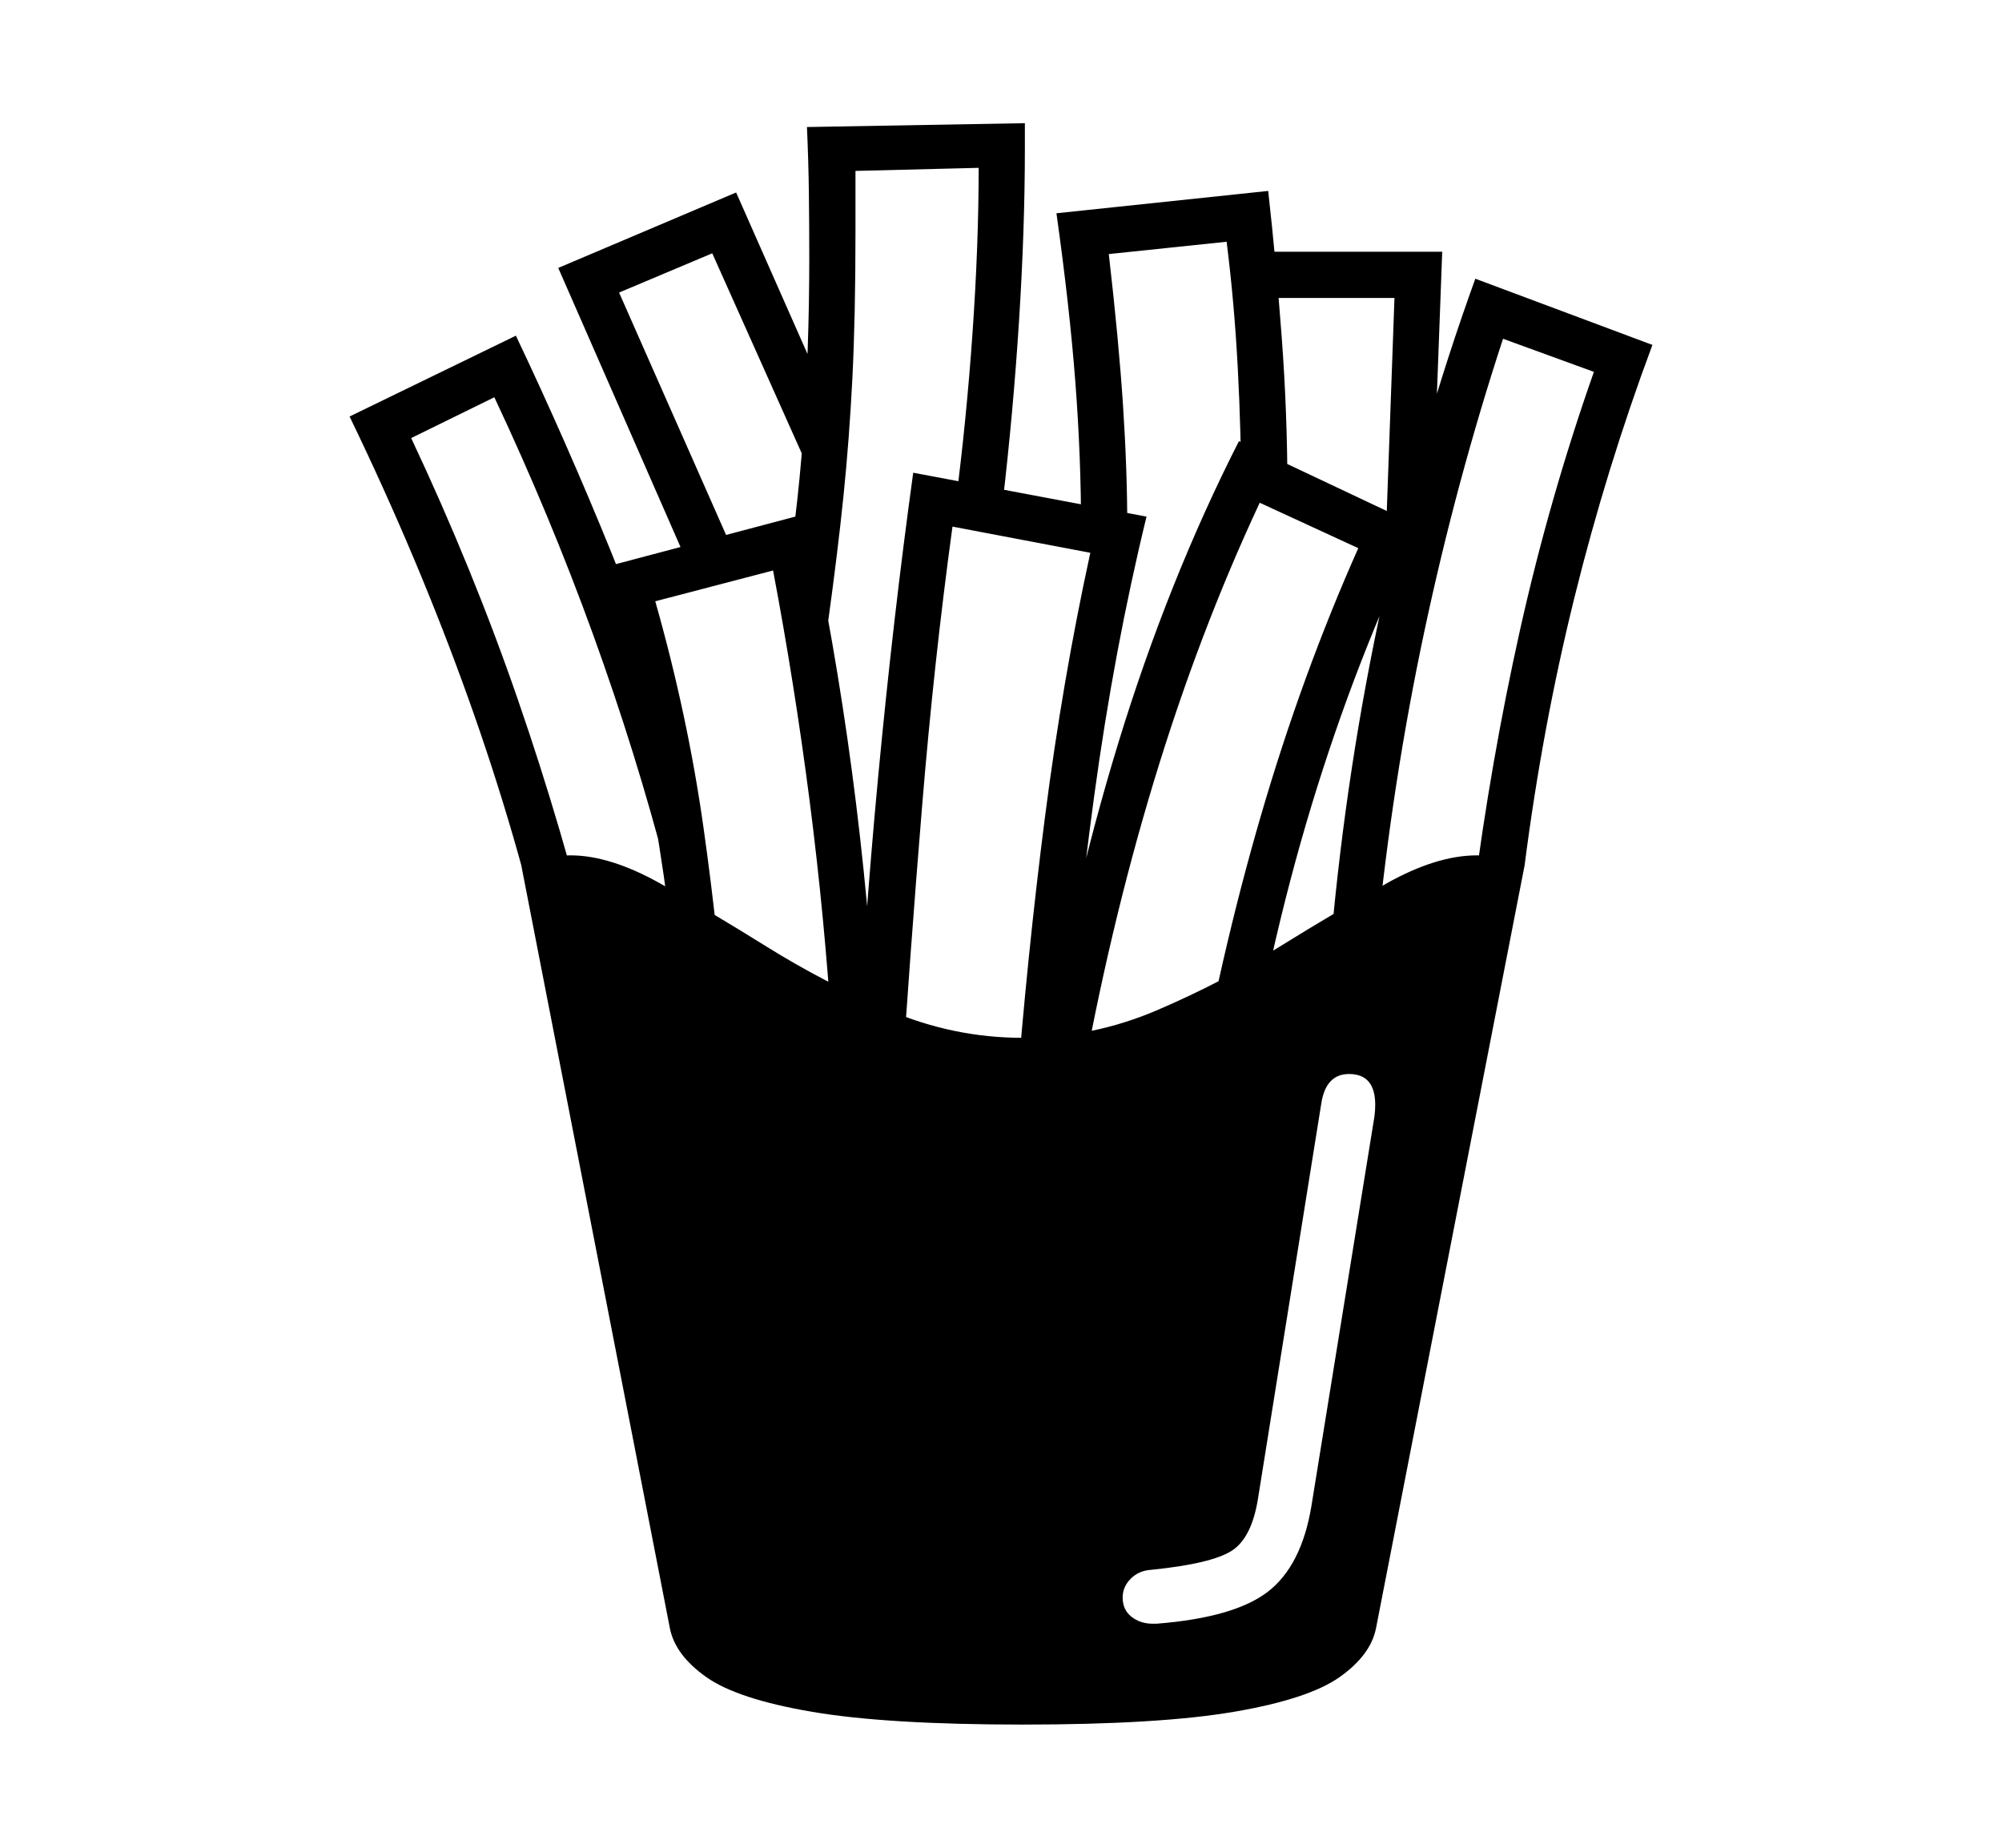 <svg xmlns="http://www.w3.org/2000/svg"
    viewBox="0 0 2600 2400">
  <!--
Copyright 2013 Google LLC
Noto is a trademark of Google Inc.
This Font Software is licensed under the SIL Open Font License, Version 1.1. This Font Software is distributed on an "AS IS" BASIS, WITHOUT WARRANTIES OR CONDITIONS OF ANY KIND, either express or implied. See the SIL Open Font License for the specific language, permissions and limitations governing your use of this Font Software.
http://scripts.sil.org/OFL
  -->
<path d="M1328 2240L1328 2240Q1152 2240 1055 2223.5 958 2207 917.5 2178.5 877 2150 870 2115L870 2115 677 1124Q707 1111 741 1111L741 1111Q792 1111 856.5 1147 921 1183 995.5 1229.5 1070 1276 1154 1312 1238 1348 1328 1348L1328 1348Q1419 1348 1503 1312 1587 1276 1662 1229.5 1737 1183 1801.5 1147 1866 1111 1918 1111L1918 1111Q1951 1111 1980 1124L1980 1124 1787 2115Q1780 2150 1739.5 2178.5 1699 2207 1602 2223.5 1505 2240 1328 2240ZM772 1247L713 1268Q673 1088 608 906.5 543 725 454 541L454 541 670 436Q736 575 793.5 716.5 851 858 890 1001L890 1001 866 1132Q826 978 770 823.5 714 669 642 516L642 516 534 569Q614 739 672.5 908.5 731 1078 772 1247L772 1247ZM1497 2109L1497 2109Q1499 2109 1500 2109 1501 2109 1502 2109L1502 2109Q1603 2101 1646.5 2067.5 1690 2034 1703 1957L1703 1957 1785 1450Q1786 1442 1786 1435L1786 1435Q1786 1395 1752 1395L1752 1395Q1722 1395 1716 1433L1716 1433 1634 1945Q1626 1997 1600 2014 1574 2031 1495 2039L1495 2039Q1479 2040 1468.5 2050.5 1458 2061 1458 2075L1458 2075Q1458 2091 1469.5 2100 1481 2109 1497 2109ZM945 1367L886 1376Q877 1217 849.5 1059 822 901 780 738L780 738 1048 667Q1084 833 1106.5 1002.5 1129 1172 1139 1349L1139 1349 1081 1349Q1071 1192 1051.5 1040.5 1032 889 1004 741L1004 741 851 781Q893 929 913.5 1074 934 1219 945 1367L945 1367ZM1169 1435L1110 1435Q1121 1215 1140.5 1008.5 1160 802 1186 614L1186 614 1489 671Q1447 843 1421 1034 1395 1225 1380 1435L1380 1435 1319 1435Q1334 1241 1357 1062 1380 883 1416 718L1416 718 1237 684Q1213 859 1197.5 1047.5 1182 1236 1169 1435L1169 1435ZM947 704L898 743 725 348 956 250 1089 551 1048 604 925 329 804 380 947 704ZM1610 1462L1610 1462 1548 1449Q1584 1243 1637.5 1059.5 1691 876 1764 712L1764 712 1636 653Q1557 822 1498.5 1015 1440 1208 1402 1423L1402 1423 1349 1413Q1388 1175 1452.5 964.5 1517 754 1609 573L1609 573 1844 684Q1762 853 1703.5 1045.5 1645 1238 1610 1462ZM1075 811L1075 811 1015 794Q1035 678 1043 566 1051 454 1051 335L1051 335Q1051 294 1050.5 252 1050 210 1048 165L1048 165 1331 160 1331 193Q1331 297 1323.5 415.5 1316 534 1302 654L1302 654 1241 654Q1255 547 1263 432.5 1271 318 1271 218L1271 218 1111 222 1111 301Q1111 412 1107 491 1103 570 1095.5 643.5 1088 717 1075 811ZM1464 685L1404 687Q1404 593 1396.5 495.5 1389 398 1372 277L1372 277 1647 248Q1657 337 1664.5 437 1672 537 1672 638L1672 638 1612 645Q1612 563 1607.5 478 1603 393 1593 314L1593 314 1440 330Q1453 443 1458.5 527 1464 611 1464 685L1464 685ZM1788 1220L1788 1220 1729 1218Q1749 995 1796 779.5 1843 564 1916 362L1916 362 2146 448Q2086 609 2044.5 777 2003 945 1980 1124L1980 1124 1913 1168Q1936 989 1974 818.5 2012 648 2070 483L2070 483 1952 440Q1891 626 1849.5 821.5 1808 1017 1788 1220ZM1860 676L1800 692 1811 387 1652 387 1642 327 1873 327 1860 676Z"/>
</svg>
